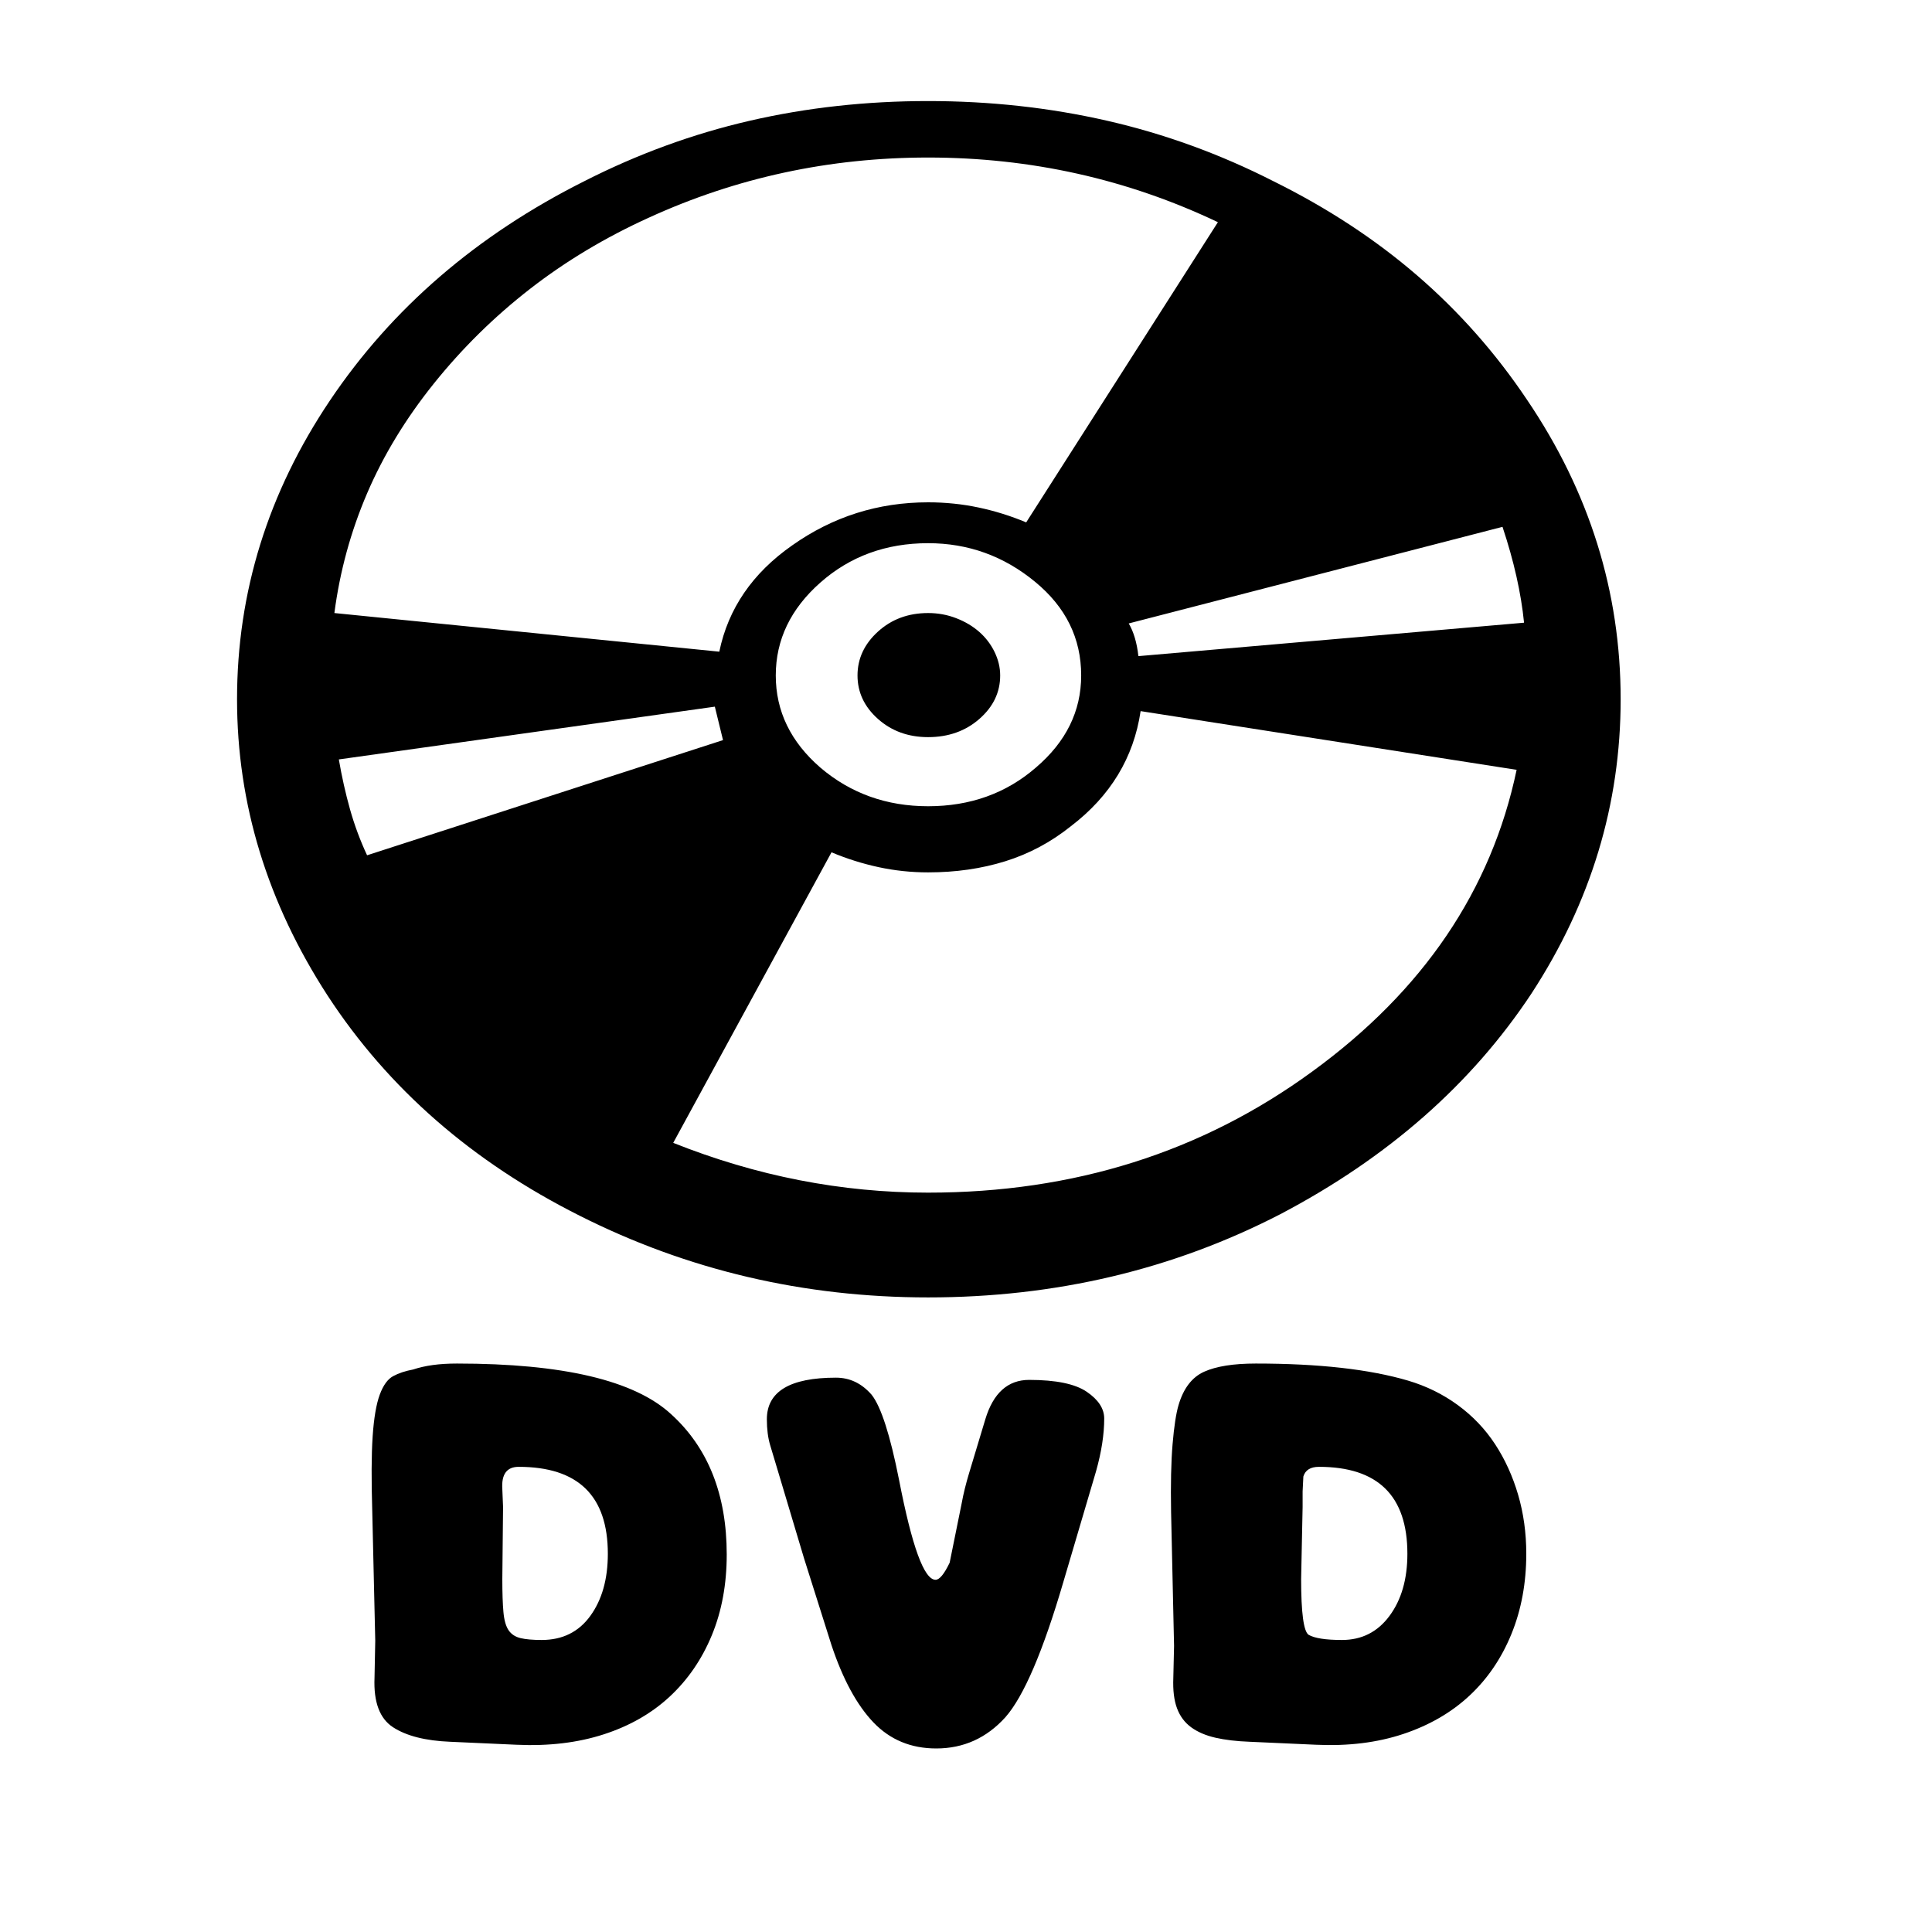 <svg xmlns="http://www.w3.org/2000/svg"
    viewBox="0 0 2600 2600">
  <!--
Digitized data copyright © 2011, Google Corporation.
Android is a trademark of Google and may be registered in certain jurisdictions.
Licensed under the Apache License, Version 2.0
http://www.apache.org/licenses/LICENSE-2.0
  -->
<path d="M1249 992L1249 992Q1209 992 1181.5 967.5 1154 943 1154 909L1154 909Q1154 875 1181.5 850 1209 825 1249 825L1249 825Q1269 825 1287 832 1305 839 1318 850.5 1331 862 1338.5 877.5 1346 893 1346 909L1346 909Q1346 943 1318 967.5 1290 992 1249 992ZM818 2091L818 2091Q818 1974 698 1974L698 1974Q674 1974 676 2004L676 2004 677 2028 676 2125Q676 2153 677.5 2169.5 679 2186 684.5 2194 690 2202 700.5 2204.5 711 2207 729 2207L729 2207Q771 2207 794.5 2174.5 818 2142 818 2091ZM1894 2091L1894 2091Q1894 1974 1775 1974L1775 1974Q1758 1974 1754 1987L1754 1987 1753 2007 1753 2028 1751 2125Q1751 2193 1761 2200L1761 2200Q1773 2207 1806 2207L1806 2207Q1846 2207 1870 2174.5 1894 2142 1894 2091ZM973 996L962 951 456 1022Q462 1057 471 1089 480 1121 494 1151L494 1151 973 996ZM2022 709L2022 709 1519 839Q1529 856 1532 883L1532 883 2051 838Q2045 778 2022 709ZM1044 909L1044 909Q1044 981 1104 1033L1104 1033Q1165 1085 1249 1085L1249 1085Q1334 1085 1394 1033L1394 1033Q1455 981 1455 909L1455 909Q1455 834 1393 783L1393 783Q1330 731 1249 731L1249 731Q1164 731 1104 784L1104 784Q1044 837 1044 909ZM1486 1909L1486 1909Q1486 1941 1475 1980L1475 1980 1431 2129Q1390 2269 1353 2311L1353 2311Q1315 2353 1260 2353L1260 2353Q1209 2353 1175.5 2318 1142 2283 1119 2214L1119 2214 1082 2097 1047 1980Q1041 1960 1036.5 1945 1032 1930 1032 1910L1032 1910Q1032 1854 1125 1854L1125 1854Q1153 1854 1173 1877L1173 1877Q1192 1901 1210 1992L1210 1992Q1236 2126 1259 2126L1259 2126Q1267 2126 1278 2103L1278 2103 1294 2024Q1296 2013 1298.5 2003 1301 1993 1304 1983L1304 1983 1326 1910Q1342 1857 1385 1857L1385 1857Q1439 1857 1462.5 1873 1486 1889 1486 1909ZM2054 2091L2054 2091Q2054 2150 2034 2199 2014 2248 1977.5 2282 1941 2316 1888.5 2333.5 1836 2351 1771 2348L1771 2348 1682 2344Q1655 2343 1635.5 2338.5 1616 2334 1603 2324.5 1590 2315 1584 2299 1578 2283 1579 2258L1579 2258 1580 2215 1576 2035Q1575 1979 1578 1943.5 1581 1908 1586 1891L1586 1891Q1596 1857 1620.5 1846 1645 1835 1690 1835L1690 1835Q1817 1835 1895 1858L1895 1858Q1932 1869 1962 1891 1992 1913 2012 1943.5 2032 1974 2043 2011.5 2054 2049 2054 2091ZM978 2092L978 2092Q978 2152 958 2200.5 938 2249 901.5 2283 865 2317 812.5 2334 760 2351 695 2348L695 2348 606 2344Q556 2342 529 2324.5 502 2307 504 2258L504 2258 505 2208 501 2035Q499 1970 501.5 1933 504 1896 511 1877 518 1858 529 1852 540 1846 556 1843L556 1843Q568 1839 582.5 1837 597 1835 615 1835L615 1835Q829 1835 903 1903L903 1903Q978 1971 978 2092ZM1249 1605L1249 1605Q1543 1605 1766 1442L1766 1442Q1990 1279 2041 1036L2041 1036 1535 957Q1521 1051 1441 1112L1441 1112Q1401 1144 1353 1159 1305 1174 1249 1174L1249 1174Q1215 1174 1182.5 1167 1150 1160 1119 1147L1119 1147 906 1538Q1074 1605 1249 1605ZM1249 212L1249 212Q1050 212 873 293L873 293Q785 333 713 389 641 445 584 516L584 516Q527 587 494 664 461 741 450 825L450 825 968 877Q986 790 1066 734L1066 734Q1148 676 1249 676L1249 676Q1284 676 1317 683 1350 690 1381 703L1381 703 1639 299Q1456 212 1249 212ZM1249 1746L1249 1746Q998 1746 780 1636L780 1636Q563 1527 441 1340L441 1340Q319 1152 319 941L319 941Q319 725 444 539L444 539Q569 353 786 244L786 244Q894 189 1009 162.5 1124 136 1249 136L1249 136Q1374 136 1490 162.5 1606 189 1714 244L1714 244Q1823 298 1907.5 371 1992 444 2055 538L2055 538Q2181 724 2181 941L2181 941Q2181 1153 2061 1337L2061 1337Q1940 1520 1723 1634L1723 1634Q1506 1746 1249 1746Z"/>
</svg>